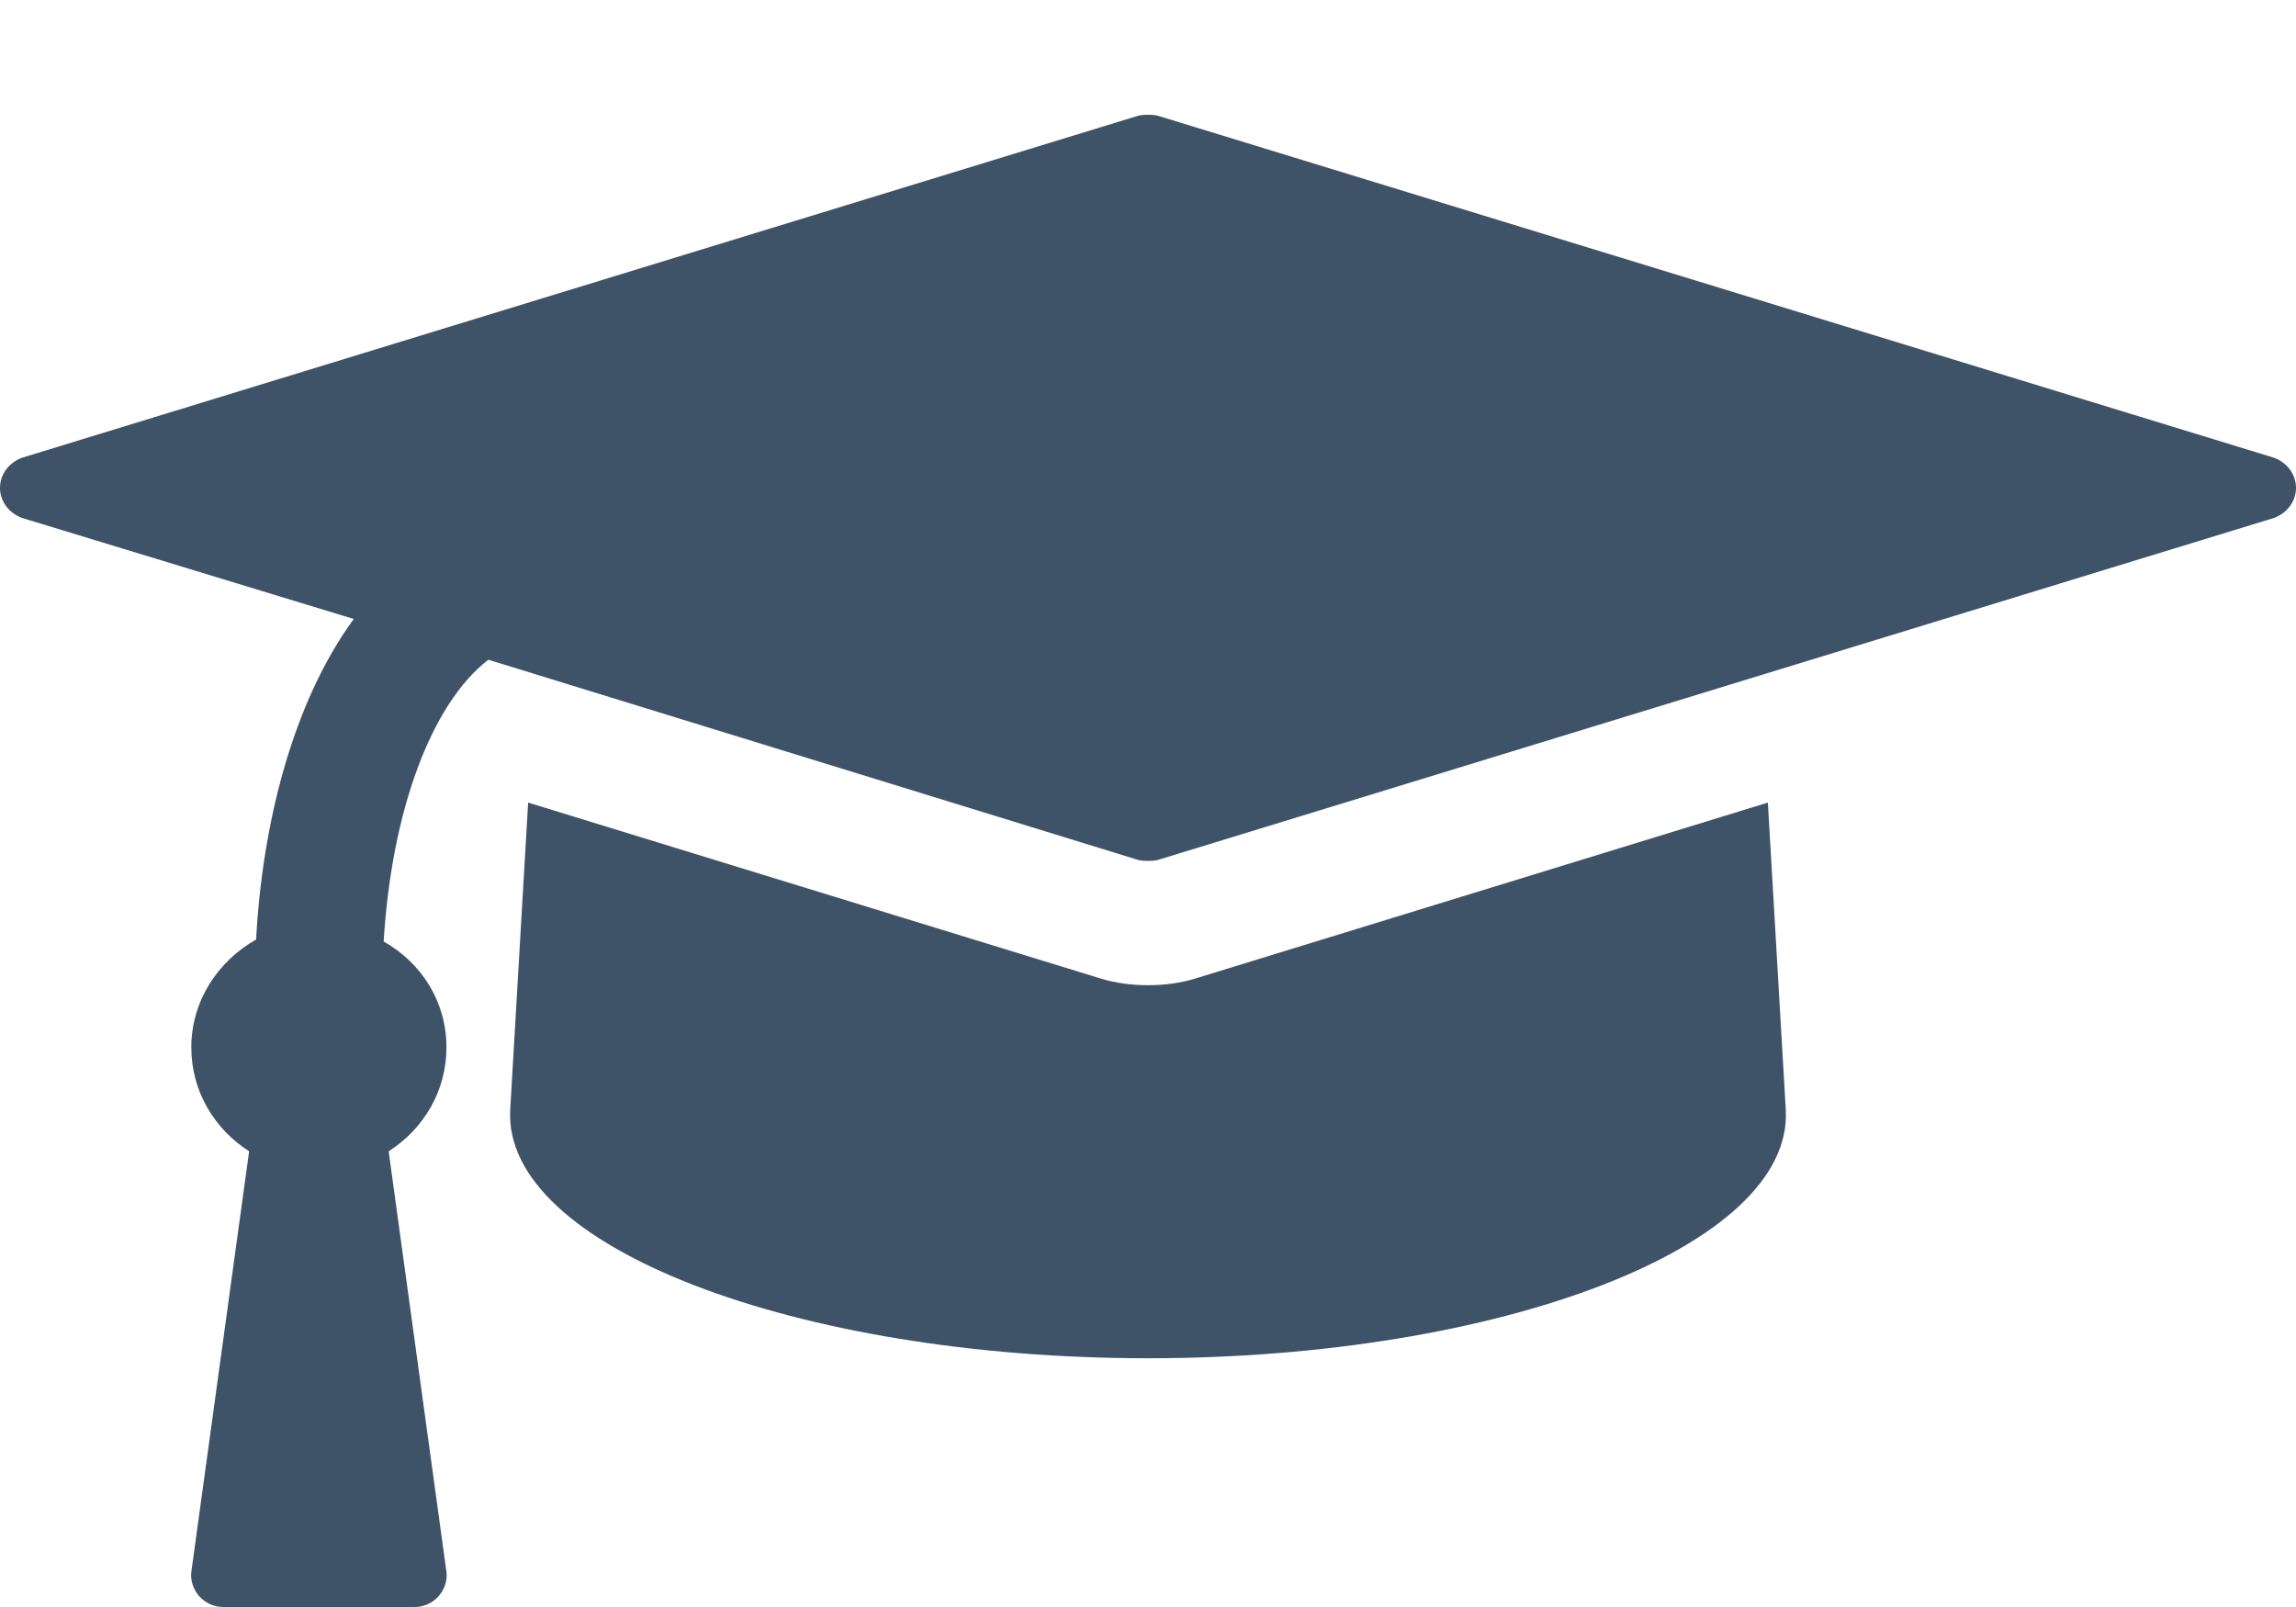 <svg width="40" height="28" viewBox="0 0 40 28" fill="#3F5368" xmlns="http://www.w3.org/2000/svg">
<path d="M30.799 13.984L31.111 19.332C31.25 21.719 26.129 23.666 20 23.666C13.871 23.666 8.75 21.719 8.889 19.332L9.201 13.984L19.167 17.047C19.444 17.132 19.722 17.166 20 17.166C20.278 17.166 20.556 17.132 20.833 17.047L30.799 13.984ZM40 8.5C40 8.737 39.843 8.94 39.618 9.024L20.173 14.983C20.103 15 20.052 15 20 15C19.948 15 19.896 15 19.827 14.983L8.508 11.495C7.518 12.257 6.823 14.119 6.684 16.404C7.344 16.777 7.778 17.454 7.778 18.249C7.778 19.011 7.379 19.671 6.771 20.06L7.778 27.39C7.796 27.543 7.743 27.695 7.639 27.814C7.534 27.933 7.379 28 7.222 28H3.889C3.732 28 3.577 27.932 3.472 27.814C3.368 27.696 3.316 27.543 3.333 27.39L4.34 20.06C3.732 19.671 3.333 19.011 3.333 18.249C3.333 17.436 3.802 16.742 4.462 16.37C4.567 14.39 5.087 12.257 6.163 10.785L0.382 9.024C0.157 8.94 0 8.736 0 8.5C0 8.264 0.157 8.06 0.382 7.976L19.827 2.017C19.897 2 19.948 2 20 2C20.052 2 20.104 2 20.173 2.017L39.618 7.976C39.843 8.06 40 8.264 40 8.5Z" fill="#3F5368"/>
</svg>
